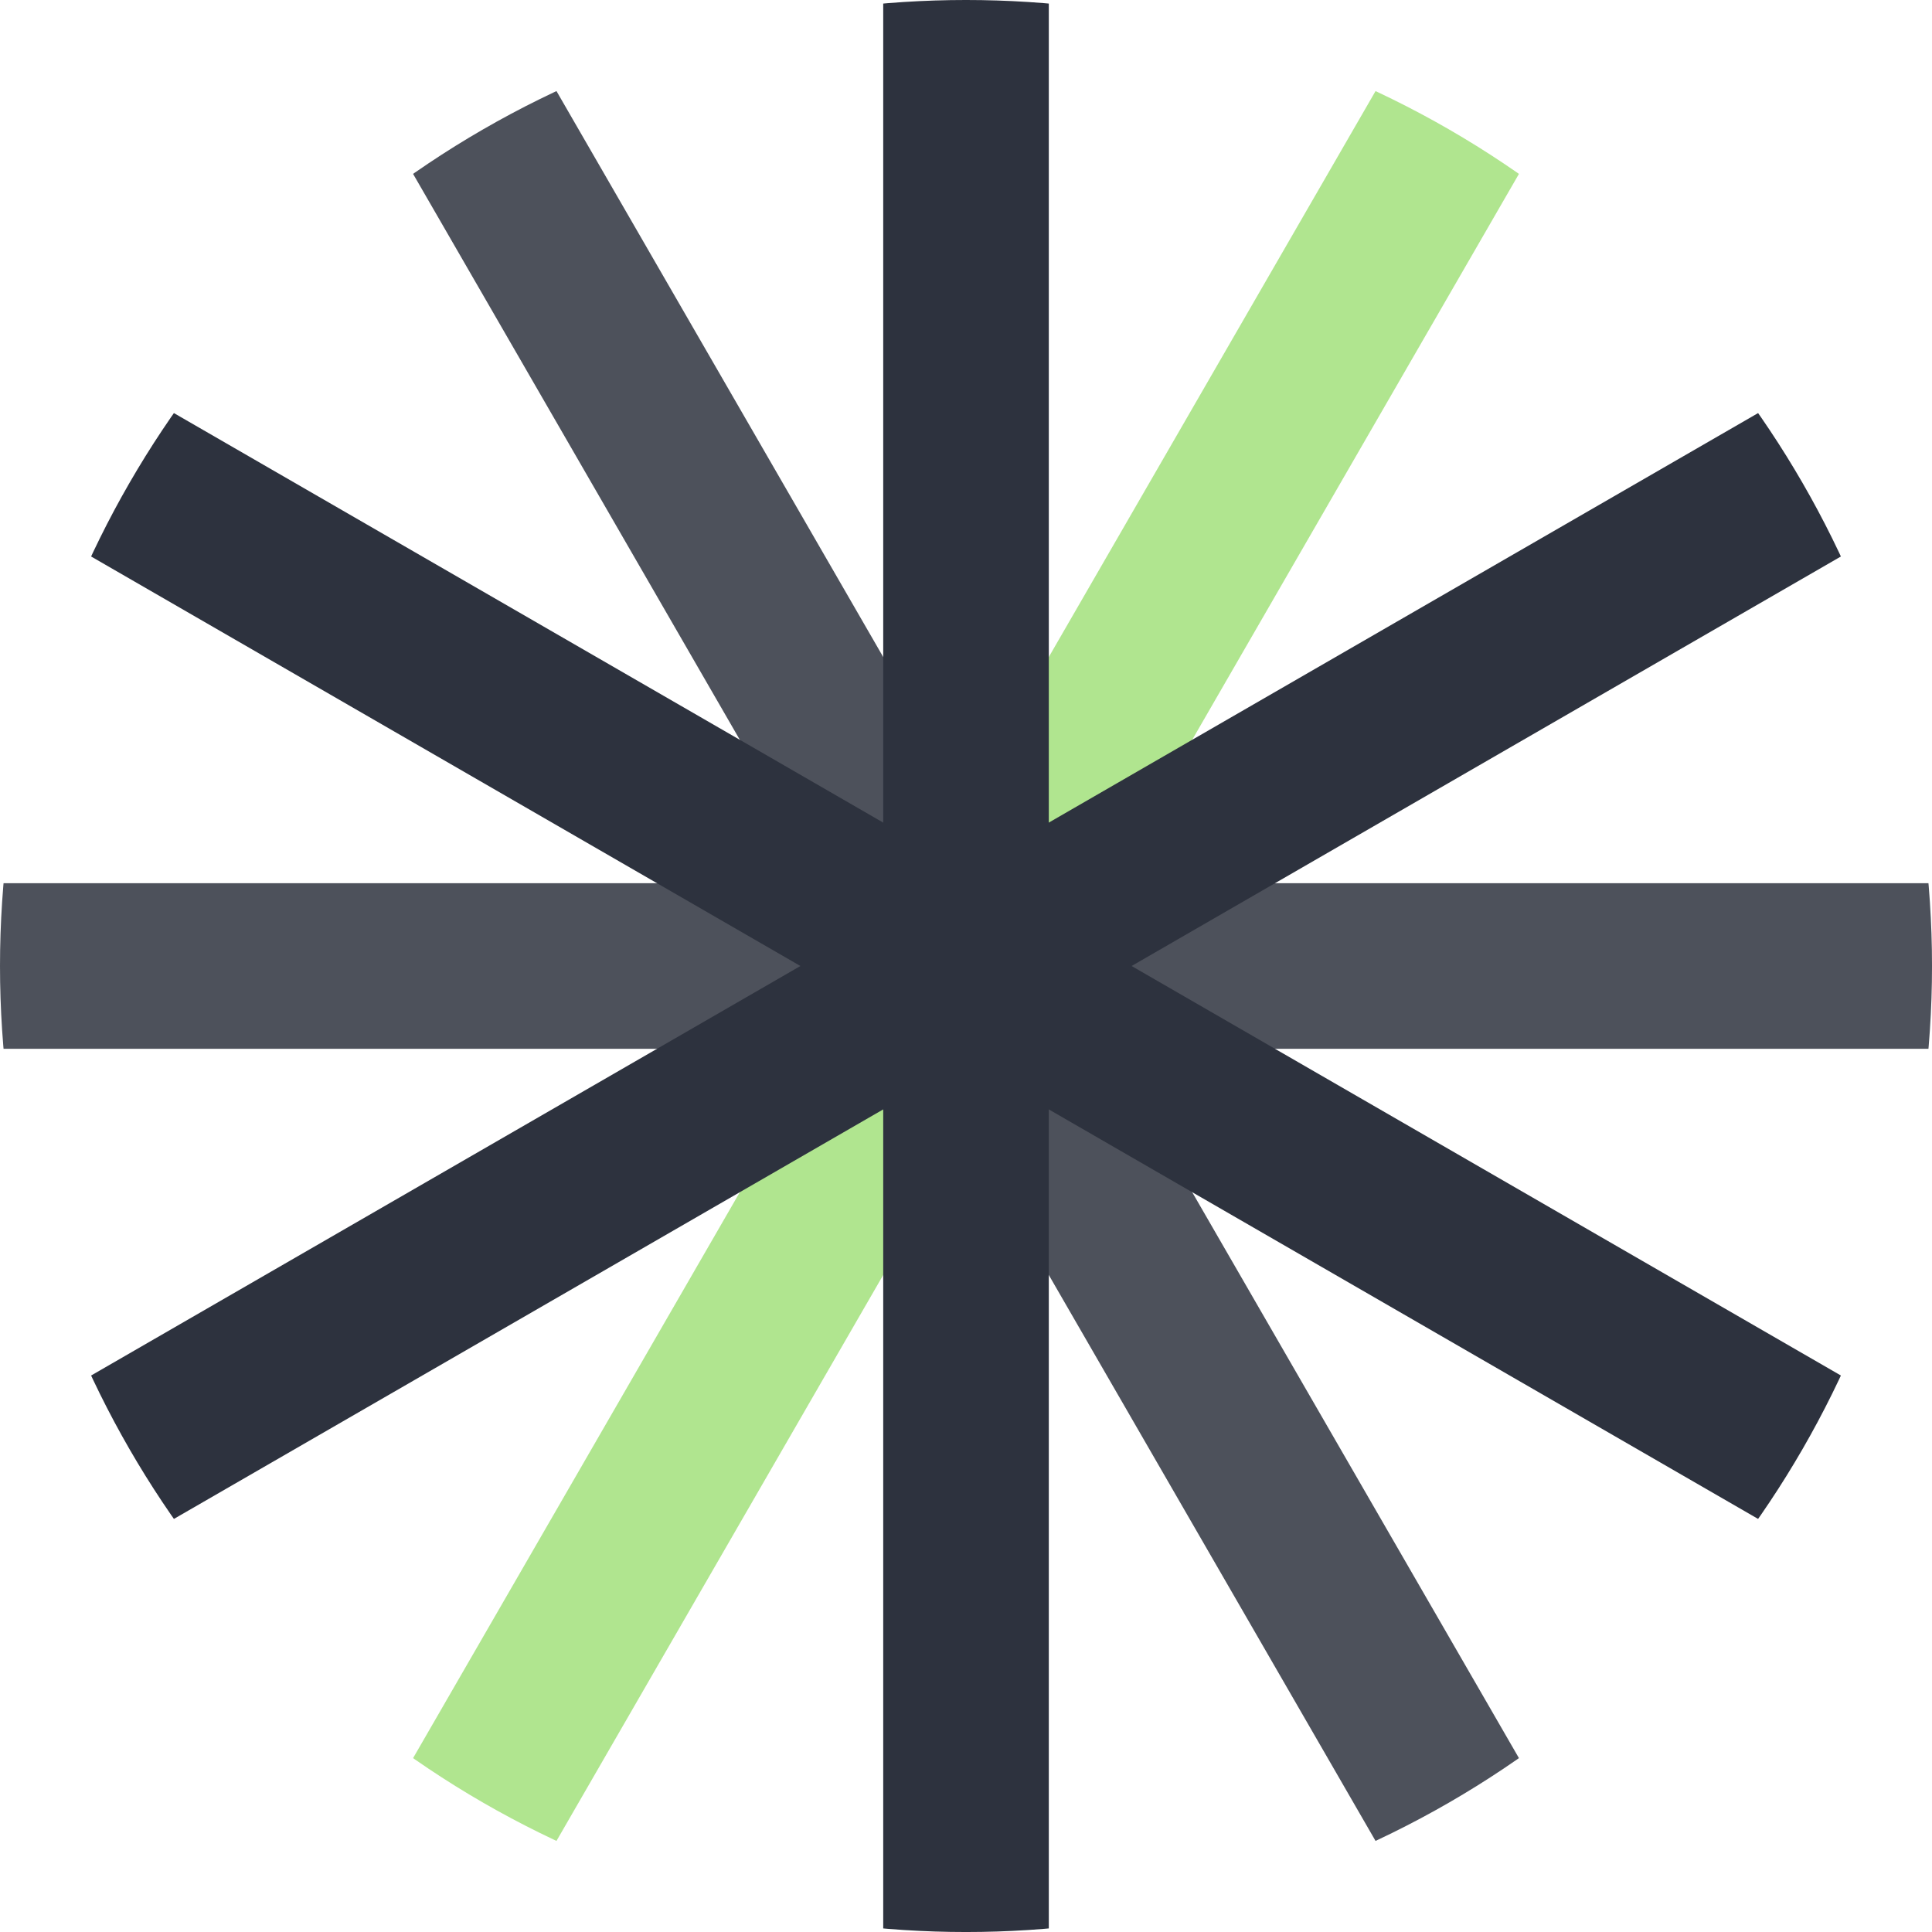 <?xml version="1.0" encoding="UTF-8" standalone="no"?>
<!-- Created with Inkscape (http://www.inkscape.org/) -->

<svg
   width="148.279mm"
   height="148.279mm"
   viewBox="0 0 148.279 148.279"
   version="1.1"
   id="svg1"
   sodipodi:docname="logo-dark.svg"
   inkscape:version="1.4.2 (ebf0e940d0, 2025-05-08)"
   xmlns:inkscape="http://www.inkscape.org/namespaces/inkscape"
   xmlns:sodipodi="http://sodipodi.sourceforge.net/DTD/sodipodi-0.dtd"
   xmlns="http://www.w3.org/2000/svg"
   xmlns:svg="http://www.w3.org/2000/svg">
  <sodipodi:namedview
     id="namedview1"
     pagecolor="#ffffff"
     bordercolor="#000000"
     borderopacity="0.25"
     inkscape:showpageshadow="2"
     inkscape:pageopacity="0.0"
     inkscape:pagecheckerboard="0"
     inkscape:deskcolor="#d1d1d1"
     inkscape:document-units="mm"
     inkscape:zoom="1.4257012"
     inkscape:cx="280.21299"
     inkscape:cy="280.21299"
     inkscape:window-width="1920"
     inkscape:window-height="1008"
     inkscape:window-x="0"
     inkscape:window-y="0"
     inkscape:window-maximized="1"
     inkscape:current-layer="g15" />
  <defs
     id="defs1">
    <clipPath
       clipPathUnits="userSpaceOnUse"
       id="clipPath10">
      <circle
         style="fill:#a2e07b;stroke:#000000;stroke-width:0"
         id="circle10"
         cx="535.644"
         cy="142.2"
         r="74.14"
         transform="rotate(-150)" />
    </clipPath>
    <clipPath
       clipPathUnits="userSpaceOnUse"
       id="clipPath11">
      <circle
         style="fill:#a2e07b;stroke:#000000;stroke-width:0"
         id="circle11"
         cx="535.644"
         cy="142.2"
         r="74.14"
         transform="rotate(150)" />
    </clipPath>
    <clipPath
       clipPathUnits="userSpaceOnUse"
       id="clipPath12">
      <circle
         style="fill:#a2e07b;stroke:#000000;stroke-width:0"
         id="circle12"
         cx="535.644"
         cy="142.2"
         r="74.14"
         transform="rotate(90)" />
    </clipPath>
    <clipPath
       clipPathUnits="userSpaceOnUse"
       id="clipPath13">
      <circle
         style="fill:#a2e07b;stroke:#000000;stroke-width:0"
         id="circle13"
         cx="535.644"
         cy="142.2"
         r="74.14" />
    </clipPath>
    <clipPath
       clipPathUnits="userSpaceOnUse"
       id="clipPath14">
      <circle
         style="fill:#a2e07b;stroke:#000000;stroke-width:0"
         id="circle14"
         cx="535.644"
         cy="142.2"
         r="74.14"
         transform="rotate(-60)" />
    </clipPath>
    <clipPath
       clipPathUnits="userSpaceOnUse"
       id="clipPath15">
      <circle
         style="fill:#a2e07b;stroke:#000000;stroke-width:0"
         id="circle15"
         cx="535.644"
         cy="142.2"
         r="74.14"
         transform="rotate(60)" />
    </clipPath>
  </defs>
  <g
     id="layer1"
     transform="translate(-461.504,-68.06)">
    <g
       id="g15">
      <rect
         style="display:inline;opacity:0.847;fill:#a2e07b;stroke:#000000;stroke-width:0"
         id="rect3-1-3-6-2-5"
         width="165.218"
         height="12.709"
         x="62.064"
         y="528.627"
         transform="rotate(-60)"
         clip-path="url(#clipPath15)"
         sodipodi:insensitive="true" />
      <rect
         style="opacity:0.847;fill:#2d323e;stroke:#000000;stroke-width:0"
         id="rect3-1-3-6-2-5-9-4"
         width="165.218"
         height="12.709"
         x="308.362"
         y="-399.136"
         transform="rotate(60)"
         clip-path="url(#clipPath14)" />
      <rect
         style="opacity:0.847;fill:#2d323e;stroke:#000000;stroke-width:0"
         id="rect3-1-3-6-2-5-9-0"
         width="165.218"
         height="12.709"
         x="453.035"
         y="135.845"
         clip-path="url(#clipPath13)" />
      <rect
         style="opacity:1;fill:#2d323e;stroke:#000000;stroke-width:0"
         id="rect3-1-3-6-2"
         width="165.218"
         height="12.709"
         x="-224.809"
         y="529.29"
         transform="rotate(-90)"
         clip-path="url(#clipPath12)" />
      <rect
         style="opacity:1;fill:#2d323e;stroke:#000000;stroke-width:0"
         id="rect3-1-3-6-2-5-9"
         width="165.218"
         height="12.709"
         x="-617.591"
         y="138.319"
         transform="rotate(-150)"
         clip-path="url(#clipPath11)" />
      <rect
         style="opacity:1;fill:#2d323e;stroke:#000000;stroke-width:0"
         id="rect3-1-3-6-2-5-9-2"
         width="165.218"
         height="12.709"
         x="-475.39"
         y="-397.325"
         transform="rotate(150)"
         clip-path="url(#clipPath10)" />
    </g>
  </g>
</svg>
